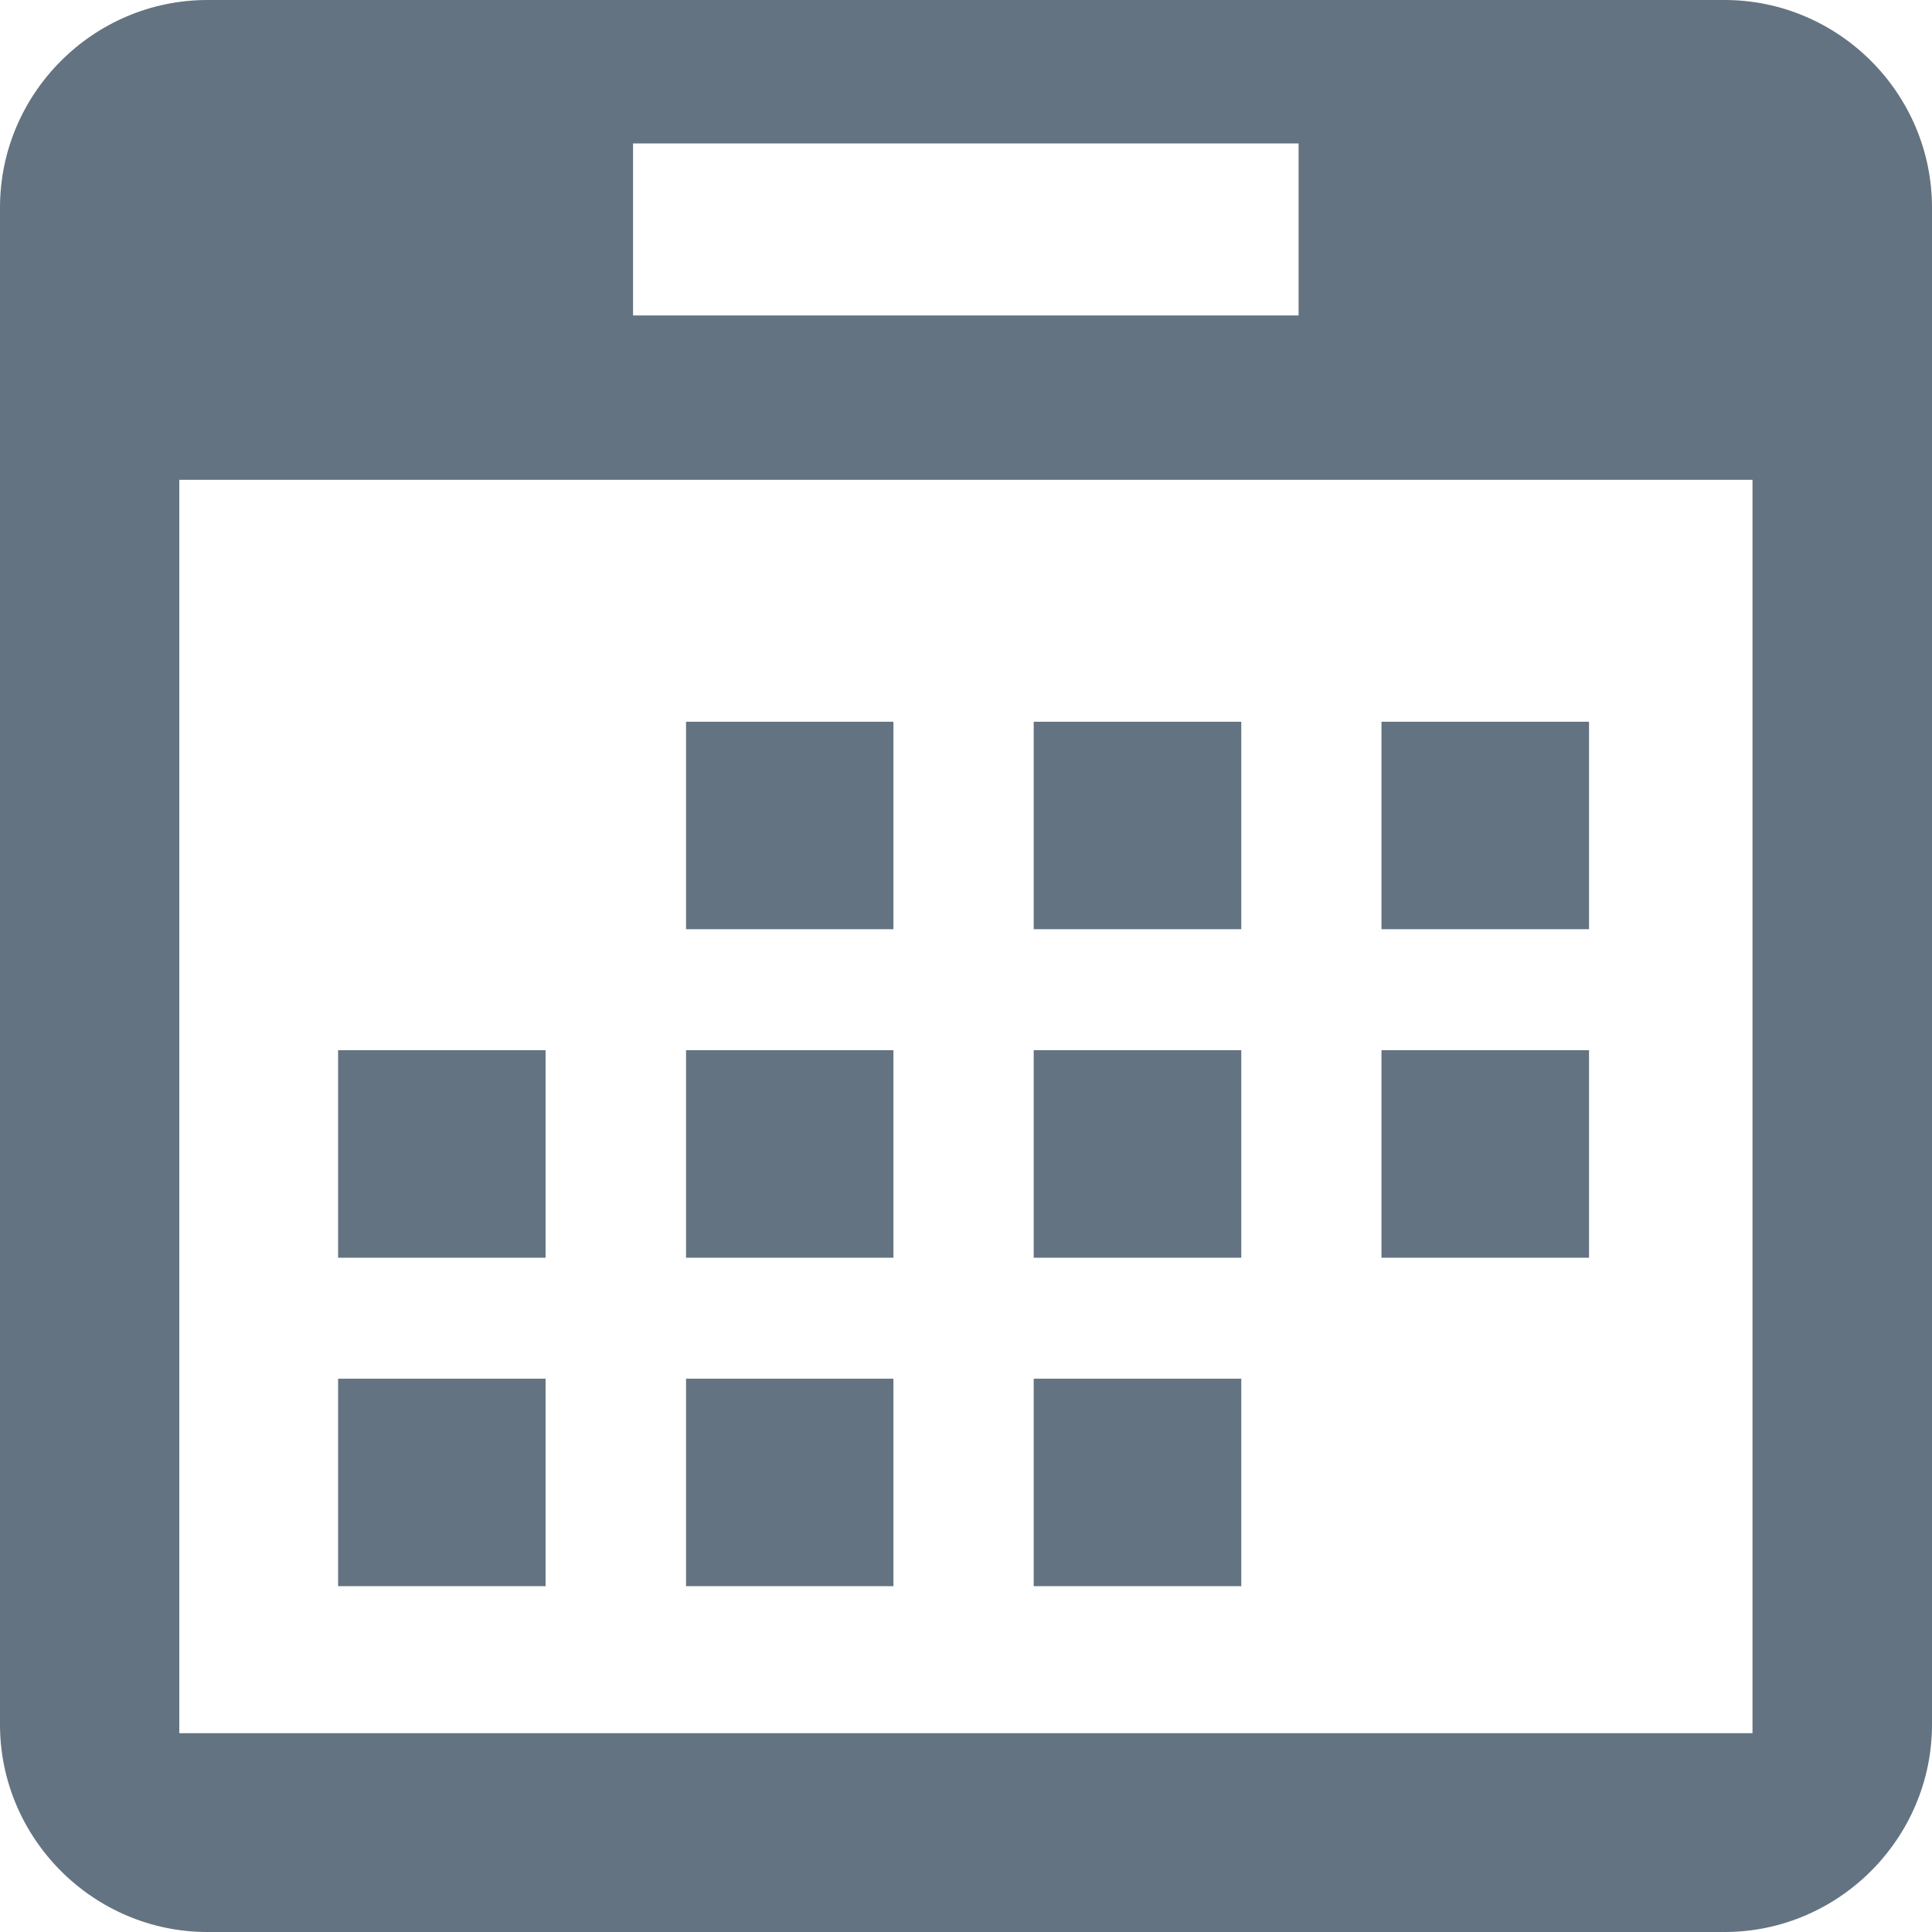 <svg version="1.1" id="Capa_1" xmlns="http://www.w3.org/2000/svg" xmlns:xlink="http://www.w3.org/1999/xlink" viewBox="0 0 452.986 452.986" xml:space="preserve" width="130px" height="130px" fill="#c4c9cf" stroke="#c4c9cf" stroke-width="0.005">
	<g id="SVGRepo_bgCarrier" stroke-width="0">
	</g>
	<g id="SVGRepo_tracerCarrier" stroke-linecap="round" stroke-linejoin="round">
	</g>
	<g id="SVGRepo_iconCarrier">
		<g>
			<g>
				<g>
					<path style="fill:#637381;" d="M404.344,0H48.642C21.894,0,0,21.873,0,48.664v355.681c0,26.726,21.894,48.642,48.642,48.642 h355.702c26.726,0,48.642-21.916,48.642-48.642V48.664C452.986,21.873,431.07,0,404.344,0z M148.429,33.629h156.043v40.337 H148.429V33.629z M410.902,406.372H42.041v-293.88h368.86V406.372z">
					</path>
					<rect x="79.273" y="246.23" style="fill:#637381;" width="48.642" height="48.664">
					</rect>
					<rect x="79.273" y="323.26" style="fill:#637381;" width="48.642" height="48.642">
					</rect>
					<rect x="160.853" y="169.223" style="fill:#637381;" width="48.621" height="48.642">
					</rect>
					<rect x="160.853" y="246.23" style="fill:#637381;" width="48.621" height="48.664">
					</rect>
					<rect x="160.853" y="323.26" style="fill:#637381;" width="48.621" height="48.642">
					</rect>
					<rect x="242.369" y="169.223" style="fill:#637381;" width="48.664" height="48.642">
					</rect>
					<rect x="242.369" y="246.23" style="fill:#637381;" width="48.664" height="48.664">
					</rect>
					<rect x="242.369" y="323.26" style="fill:#637381;" width="48.664" height="48.642">
					</rect>
					<rect x="323.907" y="169.223" style="fill:#637381;" width="48.664" height="48.642">
					</rect>
					<rect x="323.907" y="246.23" style="fill:#637381;" width="48.664" height="48.664">
					</rect>
				</g>
			</g>
			<g>
			</g>
			<g>
			</g>
			<g>
			</g>
			<g>
			</g>
			<g>
			</g>
			<g>
			</g>
			<g>
			</g>
			<g>
			</g>
			<g>
			</g>
			<g>
			</g>
			<g>
			</g>
			<g>
			</g>
			<g>
			</g>
			<g>
			</g>
			<g>
			</g>
		</g>
	</g>
</svg>
